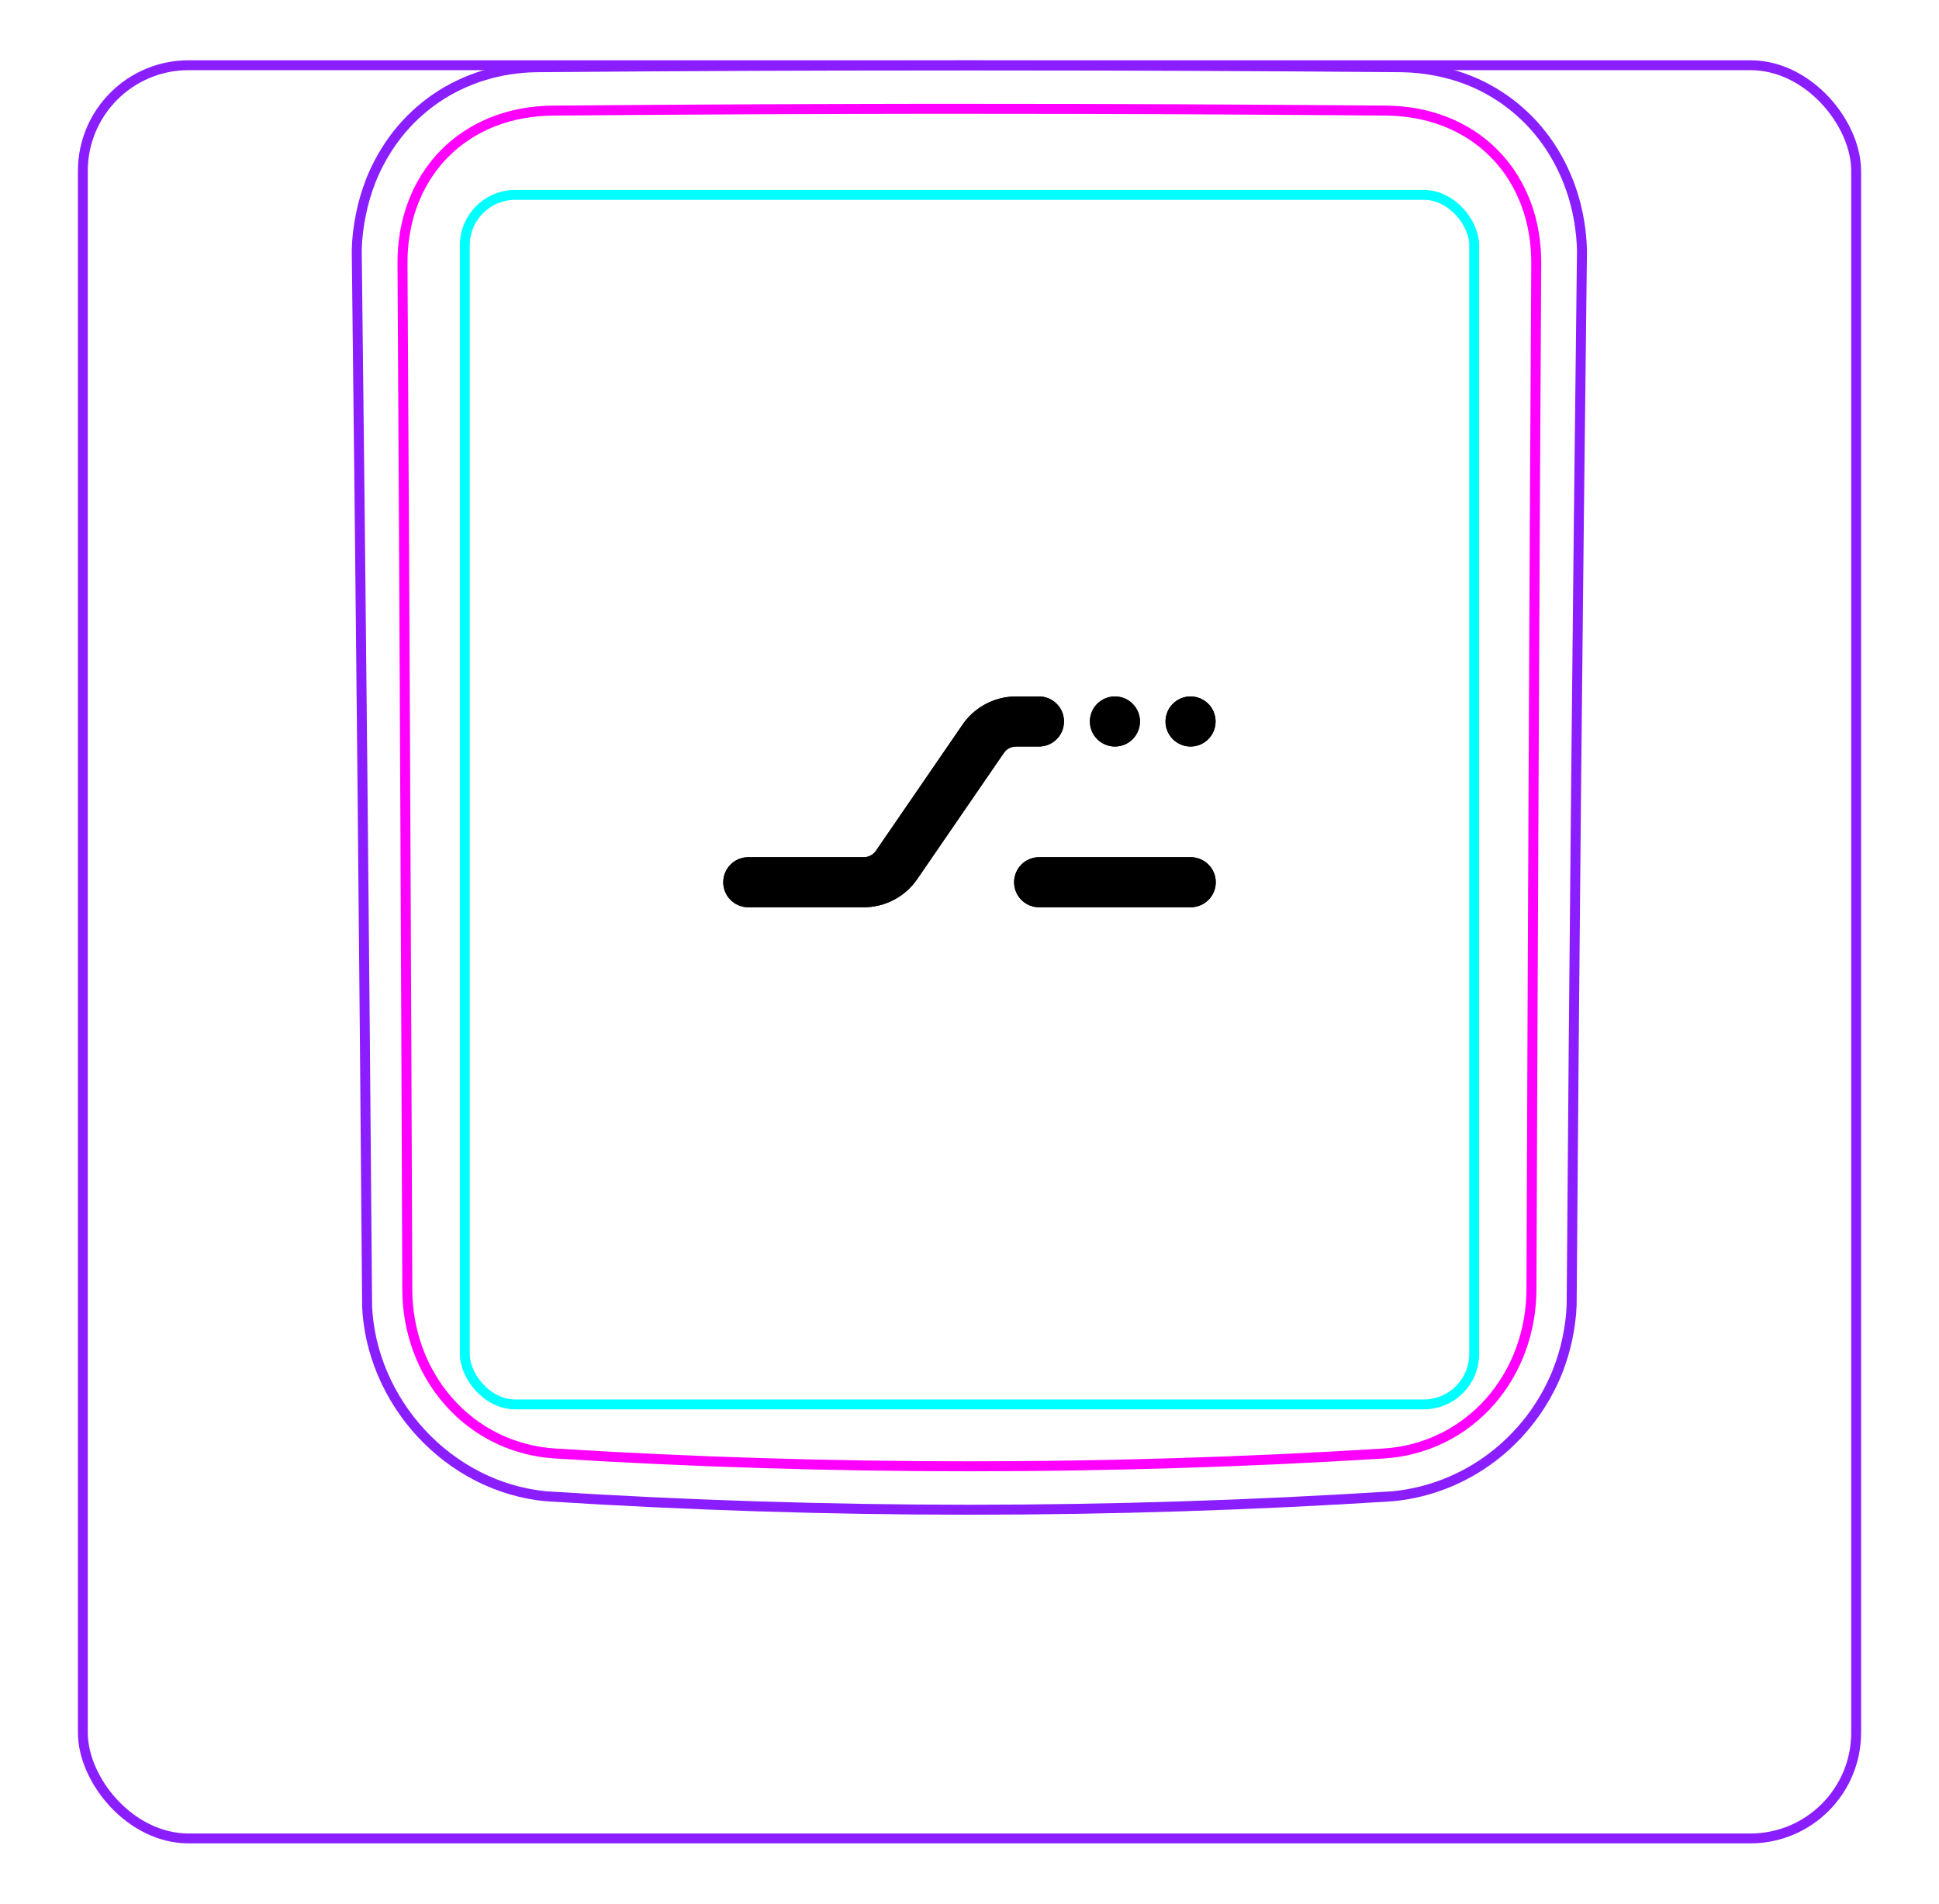 <svg width="55" height="54" viewBox="0 0 55 54" fill="none" xmlns="http://www.w3.org/2000/svg">
<rect x="2.35" y="1.85" width="50.3" height="50.3" rx="3" stroke="#8B1EFF" stroke-width="0.28"/>
<path d="M10.413 37.048C10.335 27.061 10.236 17.073 10.119 7.085L10.119 7.082C10.123 6.916 10.136 6.75 10.156 6.584C10.176 6.419 10.202 6.255 10.236 6.092C10.268 5.93 10.306 5.769 10.353 5.61C10.4 5.452 10.452 5.296 10.511 5.142C10.698 4.668 10.954 4.217 11.27 3.814C11.583 3.417 11.956 3.068 12.373 2.784C12.787 2.502 13.246 2.284 13.726 2.137C14.208 1.99 14.712 1.914 15.214 1.907C19.308 1.872 23.402 1.855 27.496 1.855C31.589 1.855 35.683 1.872 39.778 1.907C39.94 1.91 40.102 1.921 40.264 1.938C40.504 1.964 40.743 2.005 40.98 2.062C41.214 2.119 41.445 2.19 41.67 2.28C41.904 2.373 42.129 2.483 42.345 2.611C42.562 2.739 42.769 2.883 42.963 3.042C43.158 3.202 43.342 3.377 43.511 3.563C43.679 3.752 43.836 3.954 43.976 4.166C44.257 4.595 44.475 5.065 44.625 5.556C44.776 6.054 44.858 6.574 44.873 7.093C44.752 17.07 44.654 27.047 44.58 37.025C44.574 37.185 44.56 37.345 44.539 37.504C44.518 37.665 44.491 37.824 44.457 37.981C44.424 38.14 44.384 38.298 44.336 38.454C44.289 38.61 44.235 38.764 44.175 38.916C43.984 39.391 43.728 39.841 43.417 40.249C43.103 40.66 42.735 41.029 42.324 41.34C41.915 41.65 41.462 41.904 40.984 42.091C40.51 42.276 40.01 42.395 39.506 42.444C31.507 42.953 23.484 42.953 15.485 42.444C15.153 42.412 14.823 42.348 14.502 42.254C14.179 42.16 13.865 42.035 13.563 41.882C12.96 41.575 12.409 41.157 11.948 40.658C11.487 40.161 11.113 39.582 10.849 38.96C10.719 38.652 10.615 38.333 10.541 38.006C10.469 37.684 10.424 37.355 10.411 37.025" stroke="#8B1EFF" stroke-width="0.283" stroke-miterlimit="10"/>
<rect x="13.185" y="5.528" width="28.63" height="34.31" rx="1.43" stroke="#00FFFF" stroke-width="0.28"/>
<path d="M43.44 36.584C43.458 31.732 43.478 26.879 43.501 22.027C43.522 17.174 43.547 12.322 43.576 7.469C43.576 7.324 43.571 7.18 43.559 7.037C43.549 6.894 43.531 6.751 43.507 6.61C43.46 6.328 43.388 6.054 43.289 5.789C43.264 5.723 43.238 5.657 43.21 5.592C43.181 5.526 43.152 5.461 43.121 5.398C43.058 5.27 42.99 5.147 42.915 5.028C42.766 4.79 42.593 4.57 42.393 4.366C42.195 4.163 41.977 3.986 41.743 3.833C41.626 3.757 41.505 3.686 41.379 3.622C41.316 3.59 41.253 3.559 41.187 3.53C41.123 3.5 41.056 3.473 40.99 3.447C40.723 3.343 40.45 3.268 40.171 3.217C39.892 3.166 39.607 3.14 39.316 3.137C38.338 3.13 37.357 3.122 36.373 3.116C35.39 3.109 34.406 3.104 33.42 3.099C31.45 3.091 29.476 3.087 27.498 3.087C27.003 3.087 26.51 3.087 26.015 3.087C25.521 3.088 25.026 3.089 24.531 3.09C23.542 3.092 22.554 3.095 21.569 3.099C19.597 3.108 17.633 3.121 15.675 3.138C15.53 3.139 15.386 3.147 15.241 3.16C15.098 3.174 14.954 3.193 14.813 3.219C14.53 3.271 14.256 3.348 13.991 3.452C13.925 3.478 13.86 3.505 13.795 3.535C13.73 3.564 13.665 3.596 13.602 3.628C13.475 3.694 13.354 3.765 13.236 3.843C13.001 3.997 12.784 4.176 12.586 4.38C12.537 4.43 12.489 4.483 12.443 4.536C12.397 4.589 12.352 4.643 12.309 4.699C12.223 4.809 12.143 4.924 12.069 5.042C11.995 5.161 11.928 5.284 11.865 5.41C11.835 5.473 11.806 5.537 11.778 5.603C11.75 5.668 11.724 5.735 11.699 5.802C11.601 6.068 11.53 6.341 11.484 6.619C11.438 6.897 11.415 7.181 11.417 7.47C11.445 12.322 11.471 17.174 11.493 22.027C11.516 26.879 11.535 31.732 11.553 36.584C11.554 36.871 11.578 37.155 11.628 37.439C11.641 37.51 11.655 37.581 11.67 37.651C11.686 37.721 11.702 37.791 11.721 37.86C11.758 37.999 11.801 38.135 11.85 38.27C11.899 38.405 11.953 38.538 12.015 38.668C12.046 38.733 12.077 38.798 12.112 38.862C12.146 38.926 12.181 38.99 12.218 39.053C12.365 39.303 12.533 39.536 12.724 39.753C12.819 39.861 12.92 39.965 13.027 40.065C13.079 40.115 13.134 40.163 13.19 40.21C13.245 40.257 13.301 40.302 13.359 40.346C13.588 40.521 13.832 40.672 14.092 40.798C14.157 40.83 14.223 40.86 14.29 40.888C14.357 40.917 14.424 40.943 14.492 40.968C14.628 41.018 14.765 41.061 14.904 41.097C15.18 41.169 15.463 41.213 15.751 41.231C16.724 41.292 17.699 41.345 18.677 41.39C19.653 41.436 20.632 41.473 21.611 41.503C23.568 41.564 25.529 41.594 27.494 41.594C27.985 41.594 28.477 41.592 28.968 41.588C29.459 41.585 29.951 41.579 30.442 41.571C31.425 41.556 32.406 41.533 33.386 41.503C35.344 41.443 37.296 41.353 39.241 41.231C39.386 41.223 39.529 41.207 39.672 41.184C39.743 41.173 39.814 41.16 39.886 41.145C39.956 41.13 40.027 41.114 40.096 41.095C40.376 41.023 40.645 40.923 40.904 40.796C40.97 40.765 41.033 40.731 41.096 40.697C41.16 40.662 41.223 40.625 41.285 40.586C41.409 40.51 41.528 40.427 41.642 40.339C41.872 40.163 42.082 39.967 42.273 39.749C42.321 39.694 42.367 39.638 42.413 39.581C42.458 39.524 42.502 39.465 42.544 39.407C42.629 39.29 42.707 39.169 42.779 39.045C42.925 38.797 43.046 38.538 43.144 38.266C43.169 38.198 43.192 38.129 43.214 38.059C43.235 37.991 43.255 37.922 43.273 37.853C43.31 37.714 43.341 37.575 43.365 37.434C43.414 37.154 43.438 36.871 43.44 36.584Z" stroke="#FF00FF" stroke-width="0.283" stroke-miterlimit="10" stroke-linecap="round" stroke-linejoin="round"/>
<path fill-rule="evenodd" clip-rule="evenodd" d="M20.515 25.026C20.515 25.418 20.833 25.736 21.225 25.736H24.5C25.107 25.736 25.674 25.437 26.017 24.937L28.474 21.358C28.552 21.244 28.682 21.176 28.82 21.176H29.47C29.862 21.176 30.18 20.858 30.18 20.466C30.18 20.074 29.862 19.756 29.47 19.756H28.82C28.214 19.756 27.646 20.055 27.303 20.555L24.846 24.134C24.768 24.248 24.639 24.316 24.5 24.316H21.225C20.833 24.316 20.515 24.634 20.515 25.026ZM28.765 25.026C28.765 25.418 29.083 25.736 29.475 25.736H33.775C34.167 25.736 34.485 25.418 34.485 25.026C34.485 24.634 34.167 24.316 33.775 24.316H29.475C29.083 24.316 28.765 24.634 28.765 25.026ZM32.335 20.466C32.335 20.858 32.017 21.176 31.625 21.176C31.233 21.176 30.915 20.858 30.915 20.466C30.915 20.074 31.233 19.756 31.625 19.756C32.017 19.756 32.335 20.074 32.335 20.466ZM34.48 20.466C34.48 20.858 34.162 21.176 33.77 21.176C33.378 21.176 33.06 20.858 33.06 20.466C33.06 20.074 33.378 19.756 33.77 19.756C34.162 19.756 34.48 20.074 34.48 20.466Z" fill="black"/>
<path fill-rule="evenodd" clip-rule="evenodd" d="M20.515 25.026C20.515 25.418 20.833 25.736 21.225 25.736H24.5C25.107 25.736 25.674 25.437 26.017 24.937L28.474 21.358C28.552 21.244 28.682 21.176 28.82 21.176H29.47C29.862 21.176 30.18 20.858 30.18 20.466C30.18 20.074 29.862 19.756 29.47 19.756H28.82C28.214 19.756 27.646 20.055 27.303 20.555L24.846 24.134C24.768 24.248 24.639 24.316 24.5 24.316H21.225C20.833 24.316 20.515 24.634 20.515 25.026ZM28.765 25.026C28.765 25.418 29.083 25.736 29.475 25.736H33.775C34.167 25.736 34.485 25.418 34.485 25.026C34.485 24.634 34.167 24.316 33.775 24.316H29.475C29.083 24.316 28.765 24.634 28.765 25.026ZM32.335 20.466C32.335 20.858 32.017 21.176 31.625 21.176C31.233 21.176 30.915 20.858 30.915 20.466C30.915 20.074 31.233 19.756 31.625 19.756C32.017 19.756 32.335 20.074 32.335 20.466ZM34.48 20.466C34.48 20.858 34.162 21.176 33.77 21.176C33.378 21.176 33.06 20.858 33.06 20.466C33.06 20.074 33.378 19.756 33.77 19.756C34.162 19.756 34.48 20.074 34.48 20.466Z" fill="black"/>
</svg>
